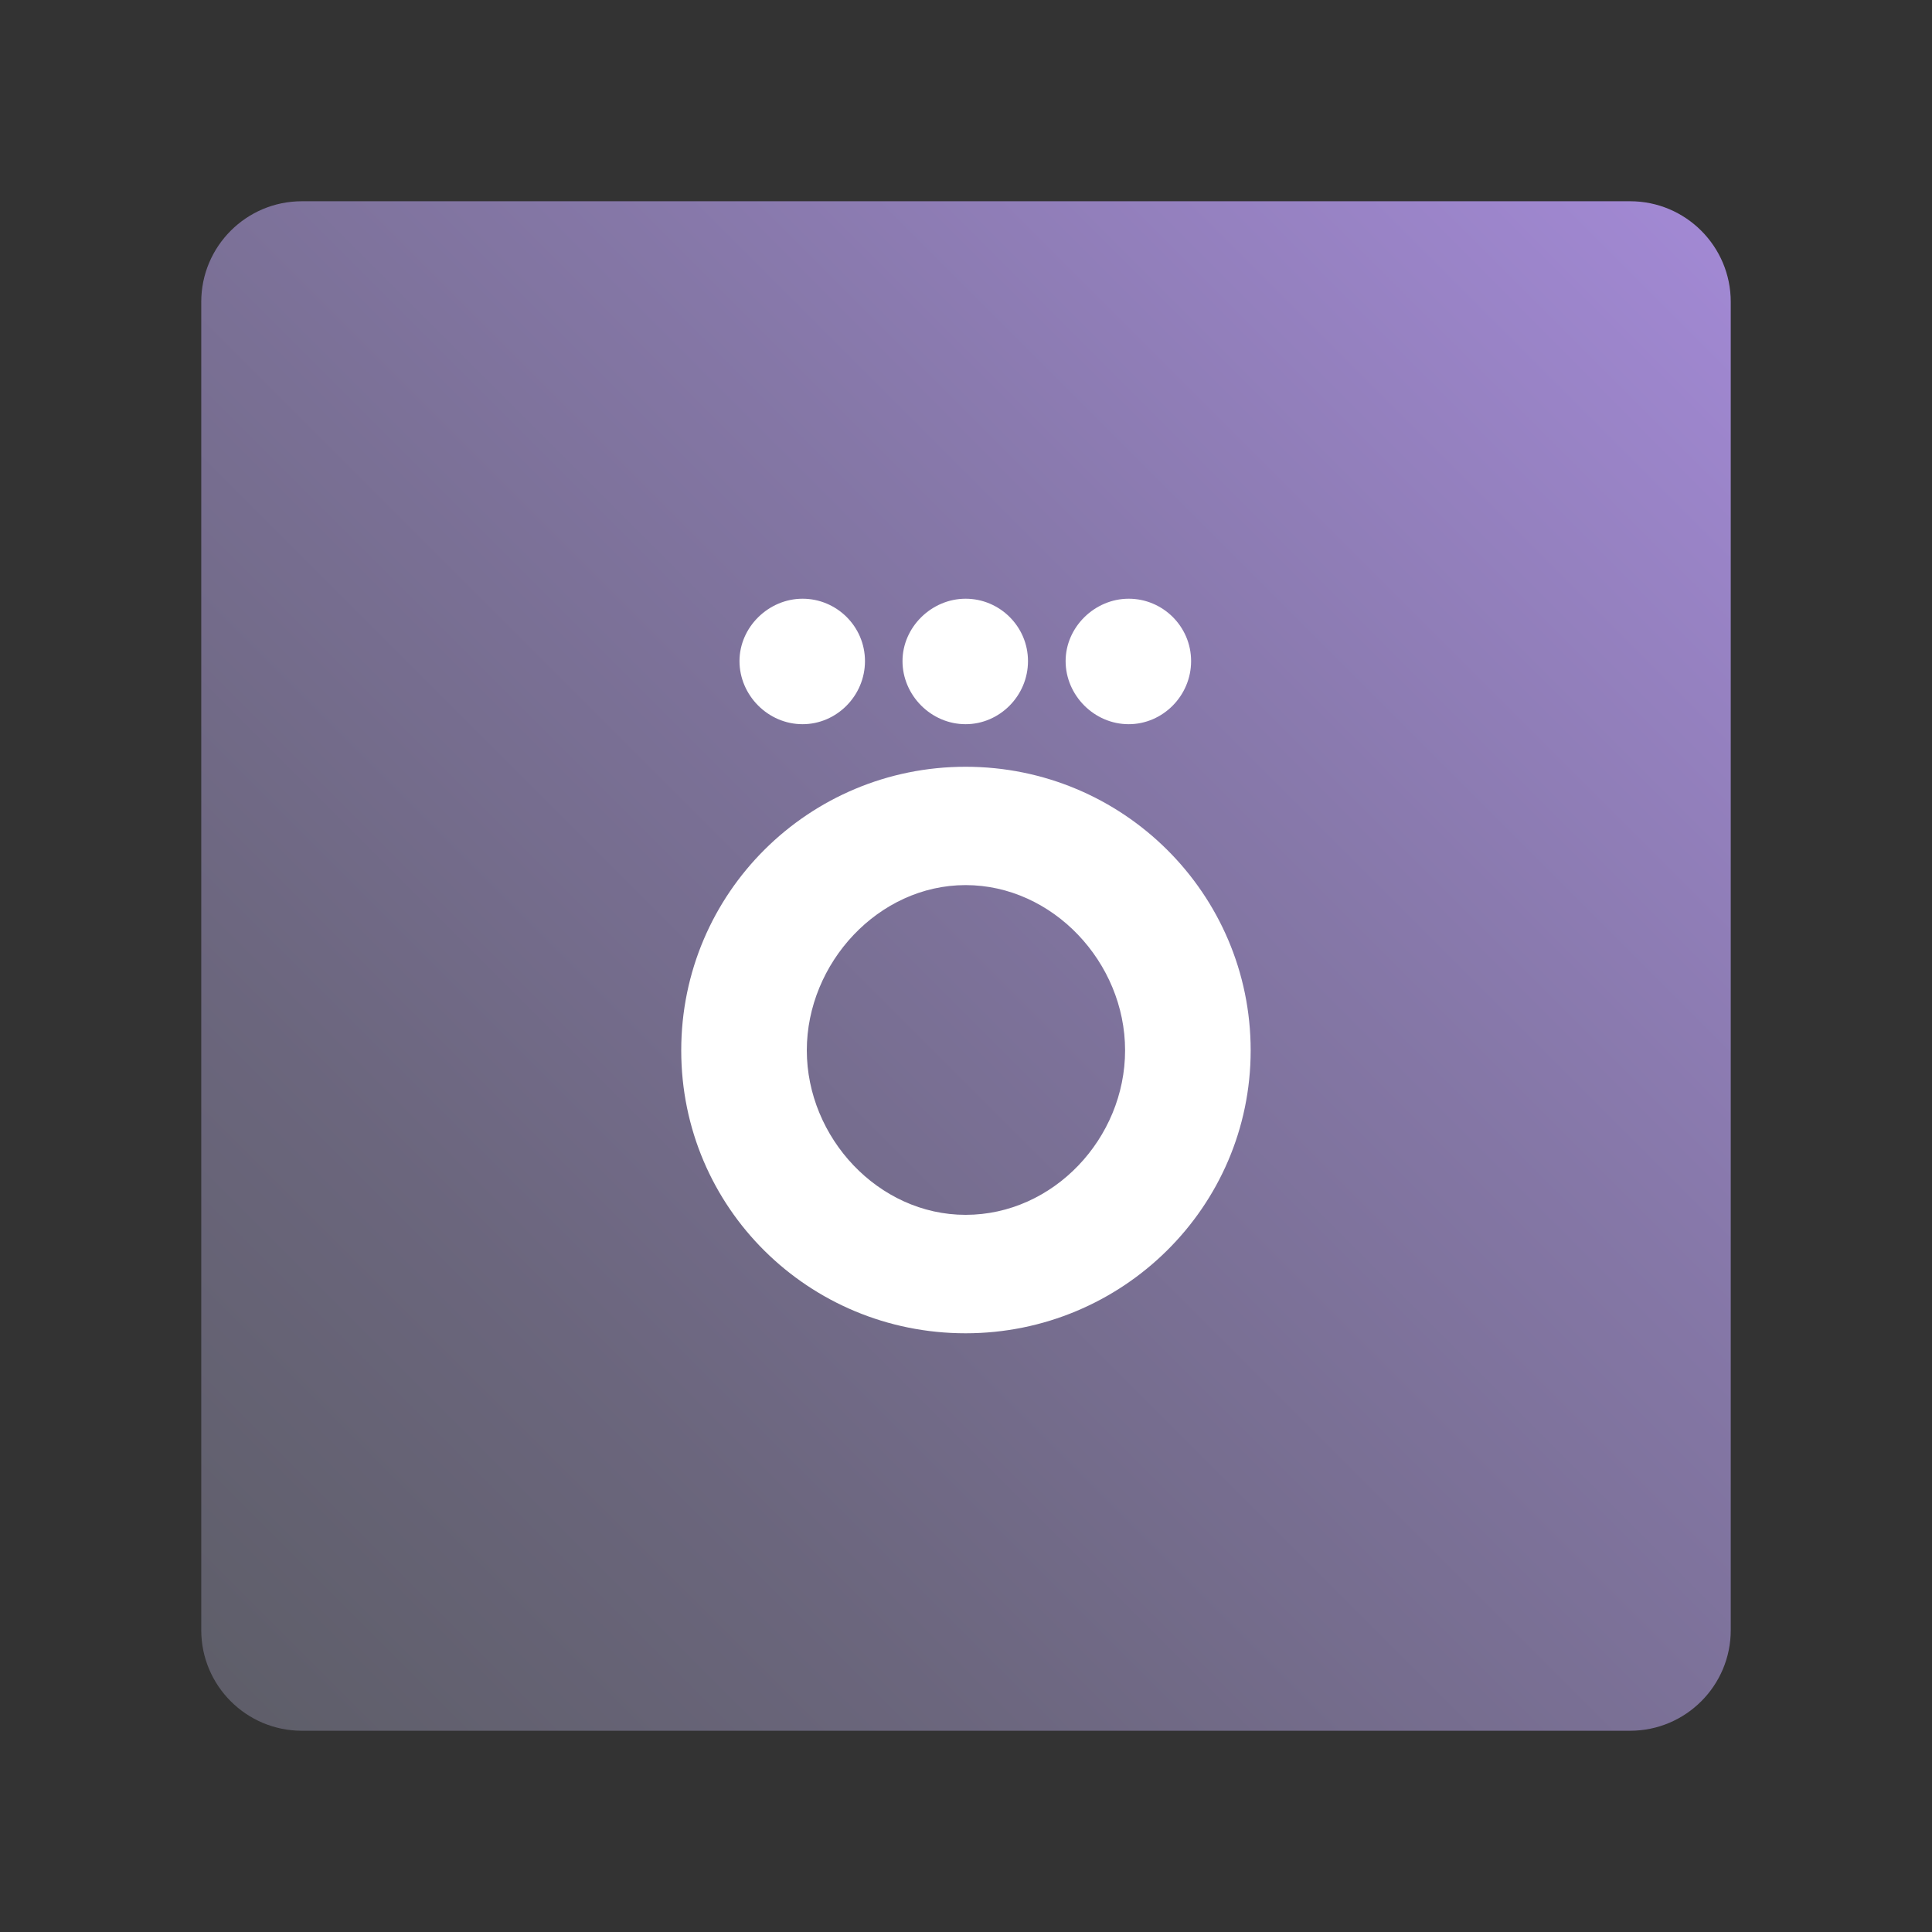<?xml version="1.0" encoding="UTF-8"?><svg id="a" xmlns="http://www.w3.org/2000/svg" width="192" height="192" xmlns:xlink="http://www.w3.org/1999/xlink" viewBox="0 0 192 192"><rect x="0" y="0" width="192" height="192" fill="#333333" stroke="none"/><defs><style>.e{fill:url(#d);fill-rule:evenodd;}.e,.f{stroke-width:0px;}.f{fill:#fff;}</style><linearGradient id="d" x1="-14.56" y1="206.56" x2="218.35" y2="-26.35" gradientUnits="userSpaceOnUse"><stop offset="0" stop-color="#56595b"/><stop offset=".12" stop-color="#5b5c64"/><stop offset=".31" stop-color="#6b667d"/><stop offset=".56" stop-color="#8577a7"/><stop offset=".85" stop-color="#a98ddf"/><stop offset="1" stop-color="#bd9aff"/></linearGradient></defs><g id="b"><g id="c"><path class="e" d="m172,30v132c0,5.52-4.48,10-10,10H30c-5.52,0-10-4.48-10-10V30c0-5.52,4.48-10,10-10h132c5.52,0,10,4.48,10,10Z"/><path class="f" d="m95.96,76.2c-15.57,0-28.26,12.54-28.26,28.19s12.68,28.11,28.26,28.11,28.33-12.54,28.33-28.11-12.68-28.19-28.33-28.19Zm0,44.53c-8.67,0-15.78-7.68-15.78-16.35s7.12-16.42,15.78-16.42,15.85,7.68,15.85,16.42-7.12,16.35-15.85,16.35Z"/><path class="f" d="m79.76,71.97c3.38,0,6.2-2.82,6.2-6.27s-2.82-6.2-6.2-6.2-6.27,2.82-6.27,6.2,2.82,6.27,6.27,6.27Z"/><path class="f" d="m112.17,71.97c3.38,0,6.2-2.82,6.2-6.27s-2.82-6.2-6.2-6.2-6.27,2.82-6.27,6.2,2.82,6.27,6.27,6.27Z"/><path class="f" d="m95.96,71.97c3.38,0,6.2-2.82,6.2-6.27s-2.82-6.2-6.2-6.2-6.27,2.82-6.27,6.2,2.82,6.27,6.27,6.27Z"/></g></g></svg>